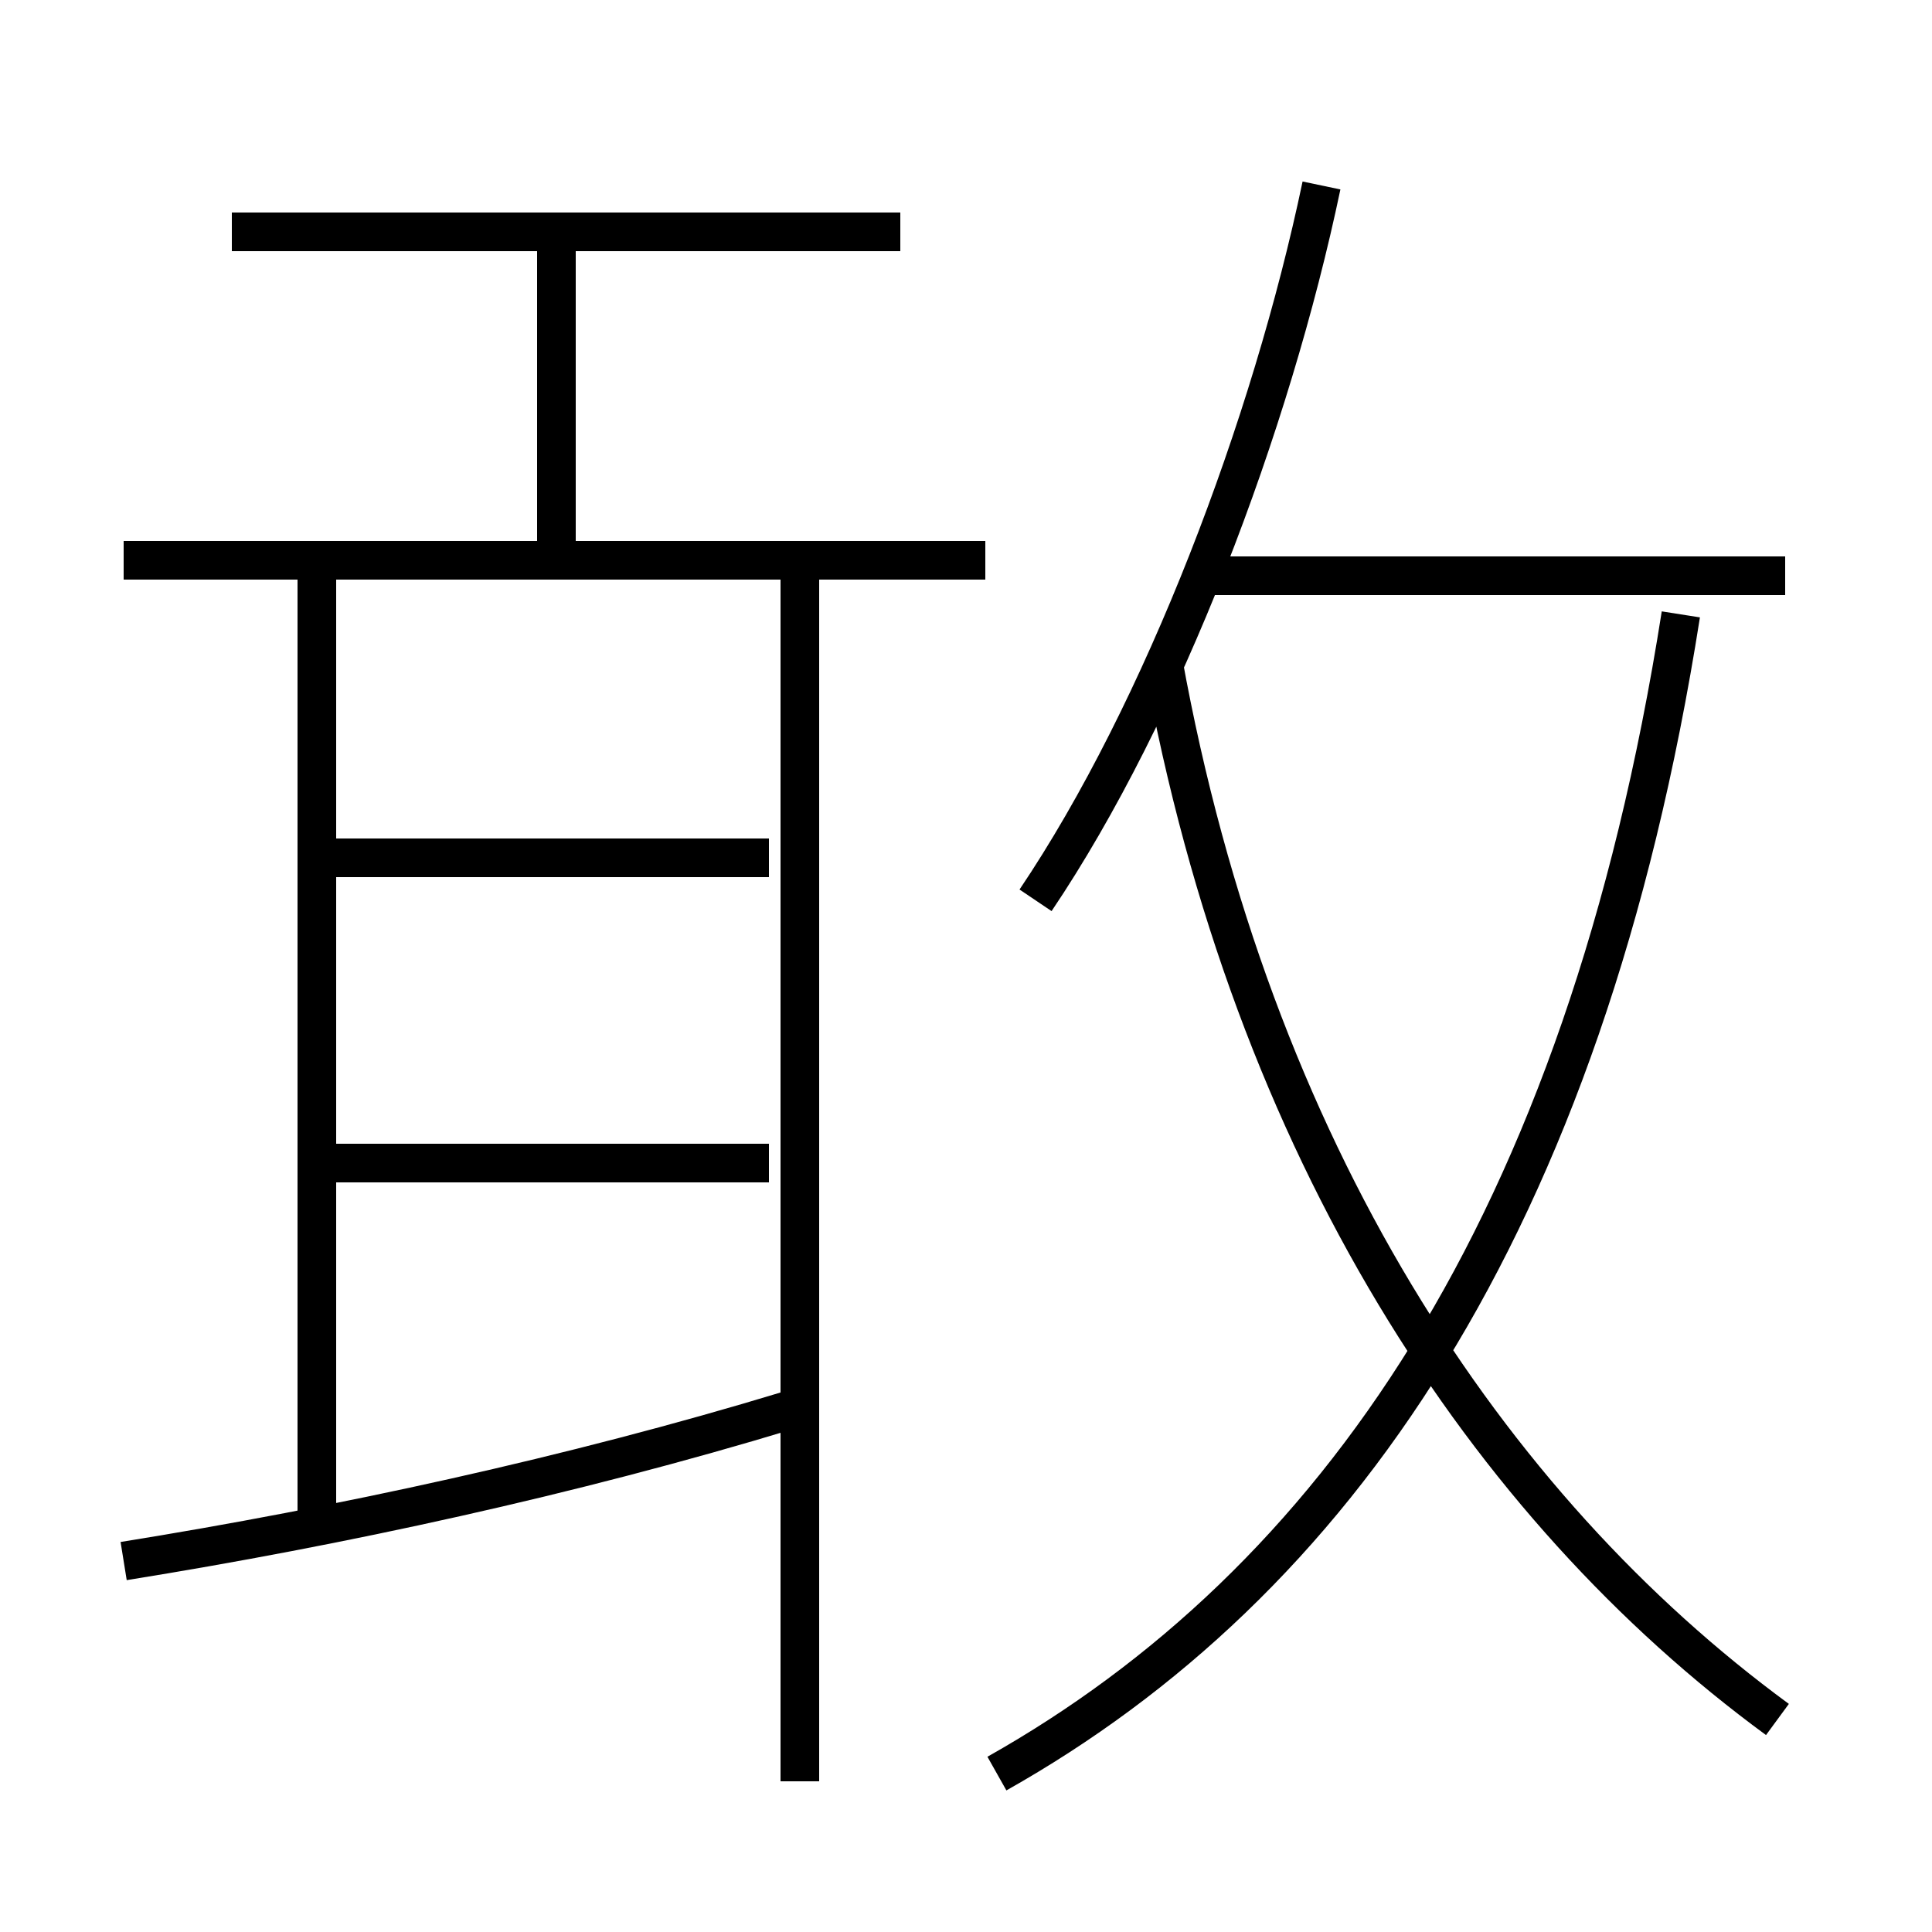 <?xml version='1.0' encoding='utf8'?>
<svg viewBox="0.0 -6.0 50.0 50.0" version="1.1" xmlns="http://www.w3.org/2000/svg">
<rect x="0.0" y="-6.0" width="50.0" height="50.0" fill="#808080" stroke="none"/>
<rect x="-1000" y="-1000" width="2000" height="2000" stroke="white" fill="white"/>
<g style="fill:white;stroke:#000000;  stroke-width:1">
<path d="M 25.8 1.9 C 34.5 -3.0 41.0 -12.2 43.5 -28.1 M 3.2 -3.6 C 8.8 -4.5 14.8 -5.8 20.4 -7.5 M 8.2 -4.5 L 8.2 -29.1 M 19.9 -13.9 L 8.2 -13.9 M 20.7 2.1 L 20.7 -29.1 M 19.9 -21.8 L 8.2 -21.8 M 25.5 -29.5 L 3.2 -29.5 M 14.4 -29.9 L 14.4 -37.5 M 23.3 -38.0 L 6.0 -38.0 M 46.0 0.5 C 38.5 -5.0 32.4 -14.2 30.1 -26.9 M 26.8 -20.7 C 30.1 -25.6 32.9 -33.0 34.2 -39.2 M 46.2 -29.1 L 30.9 -29.1" transform="translate(0.0 38.0)" />
</g>
</svg>